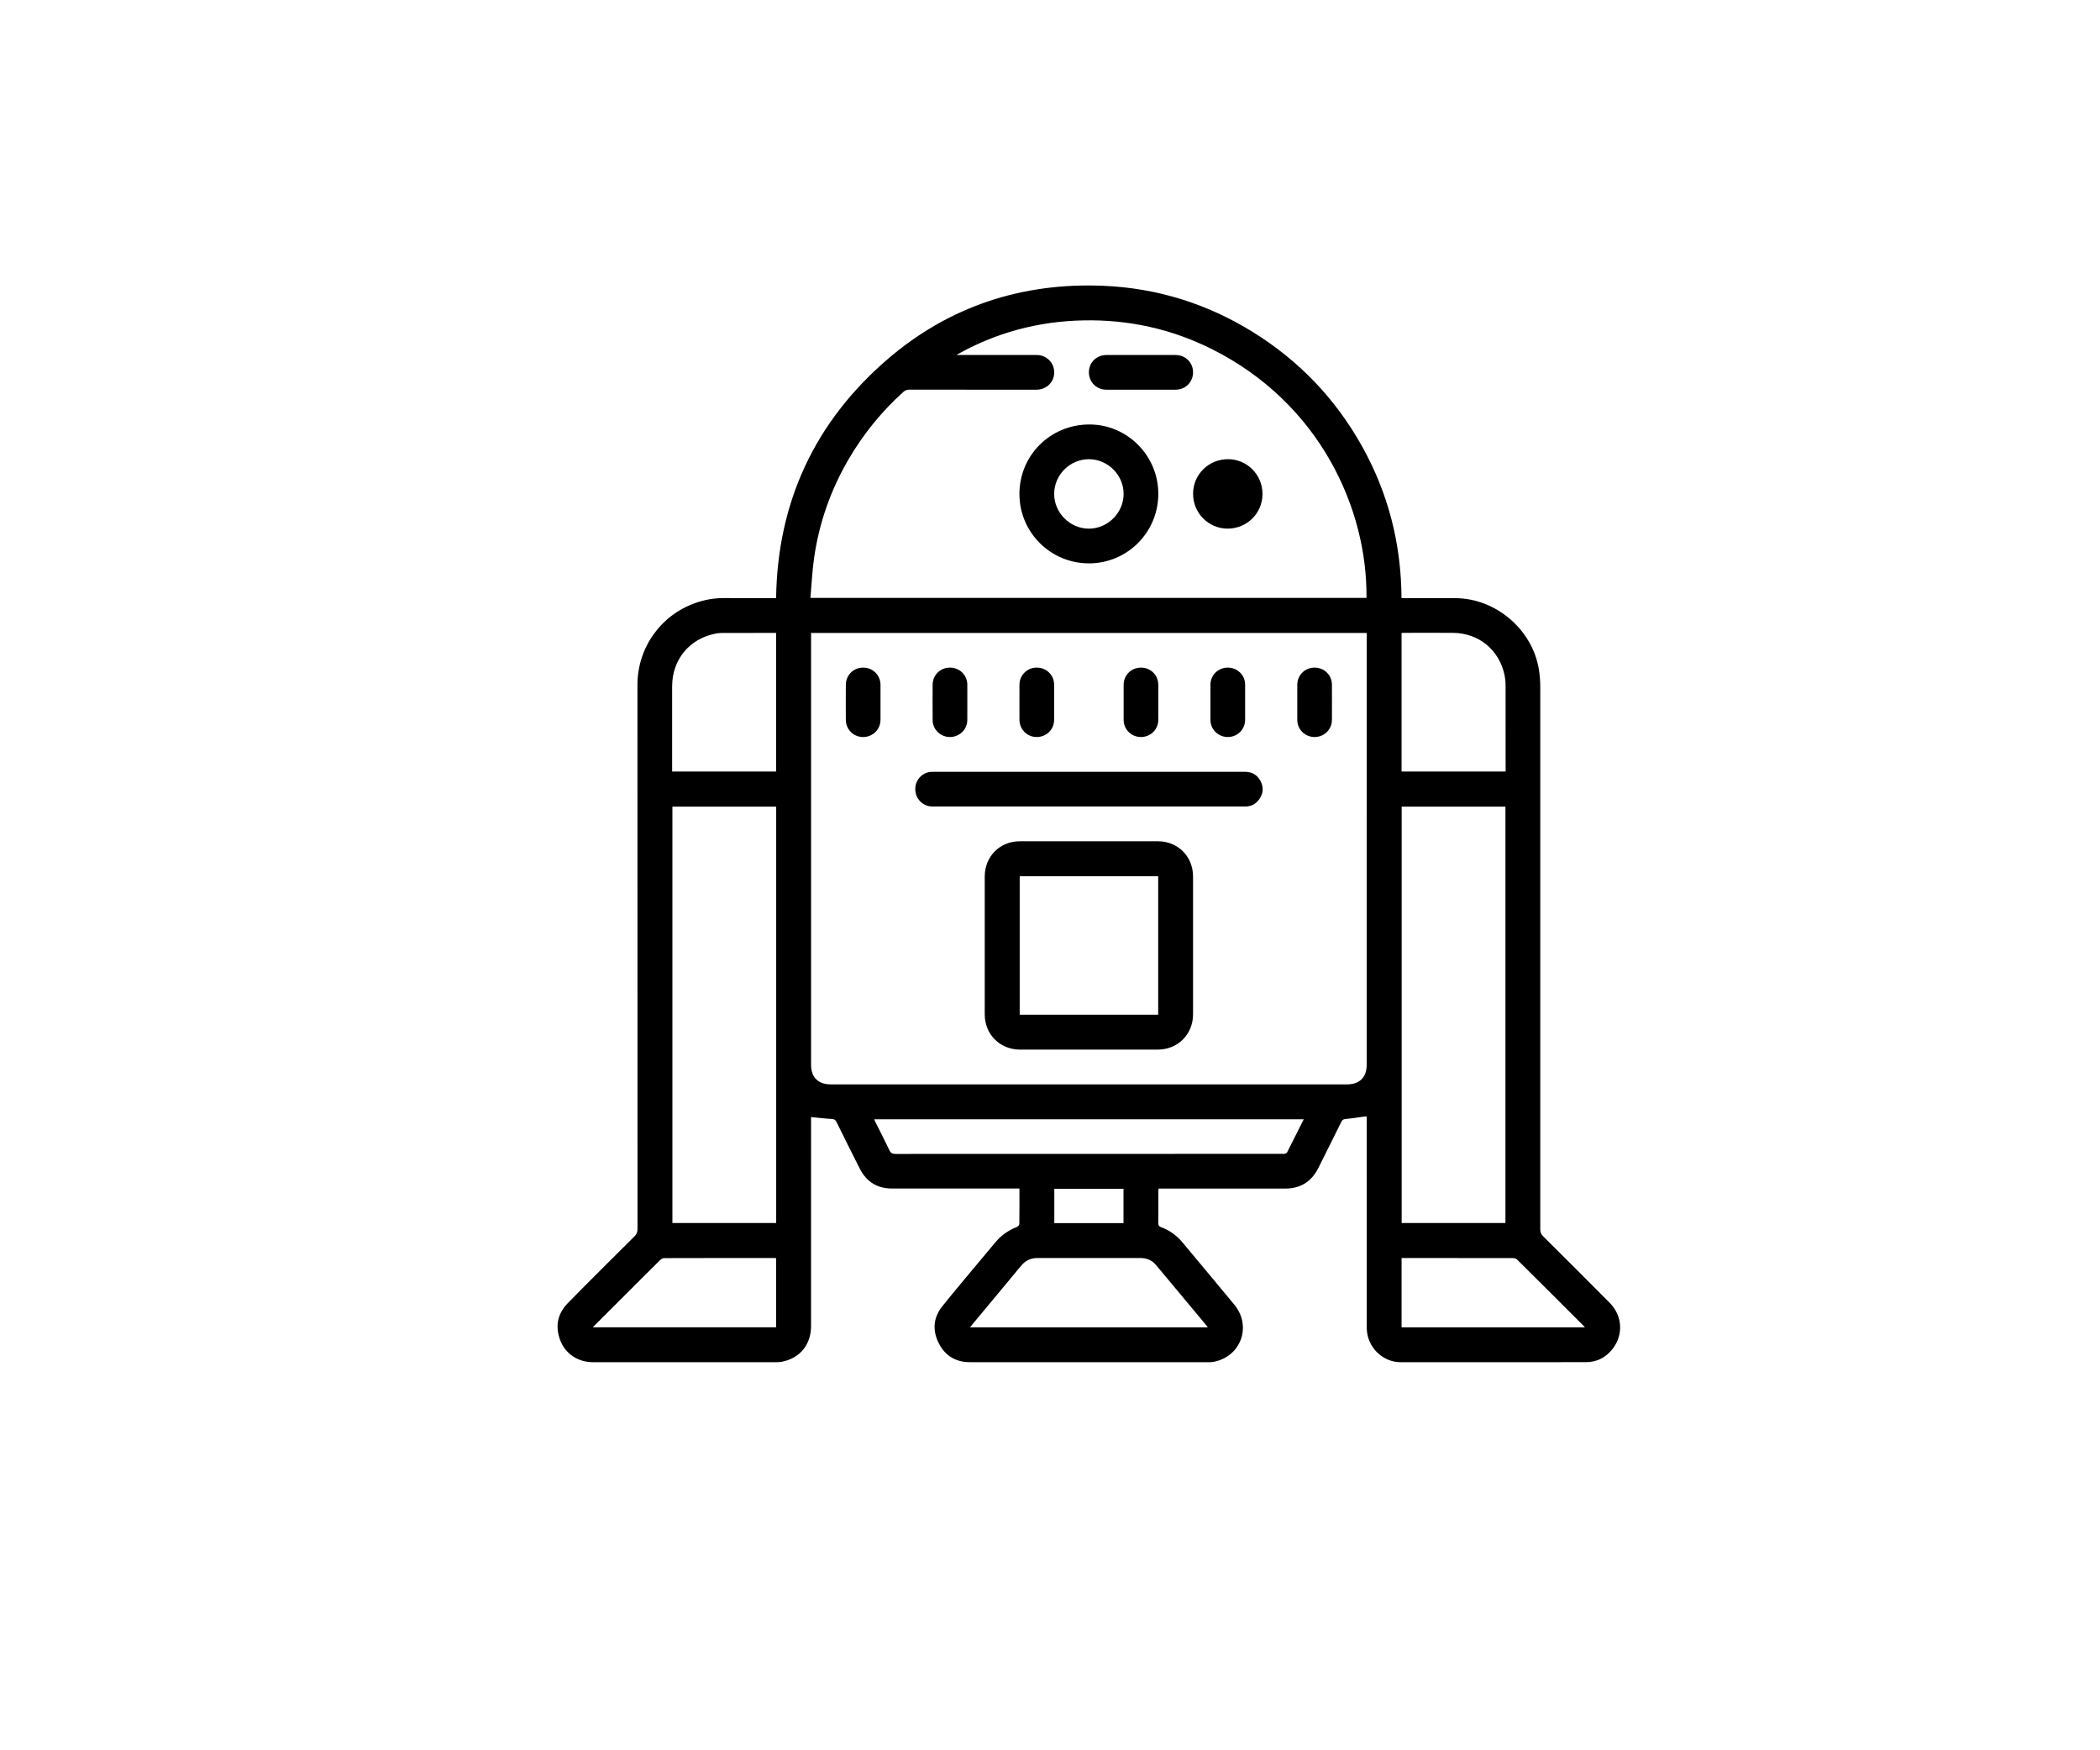 <?xml version="1.0" encoding="utf-8"?>
<!-- Generator: Adobe Illustrator 16.0.0, SVG Export Plug-In . SVG Version: 6.00 Build 0)  -->
<!DOCTYPE svg PUBLIC "-//W3C//DTD SVG 1.1//EN" "http://www.w3.org/Graphics/SVG/1.1/DTD/svg11.dtd">
<svg class="main-icon" version="1.1" id="Layer_1" xmlns="http://www.w3.org/2000/svg" xmlns:xlink="http://www.w3.org/1999/xlink" x="0px" y="0px"
	 height="250px" viewBox="0 0 300 300" enable-background="new 0 0 300 300" xml:space="preserve">
<g>
	<path fill-rule="evenodd" clip-rule="evenodd" d="M103.044,102.519c0.247-16.558,6.708-30.287,19.124-40.961
		c10.519-9.04,23.008-13.146,36.914-12.574c9.25,0.382,17.838,3.057,25.711,7.938c7.877,4.888,14.105,11.385,18.641,19.469
		c4.535,8.078,6.773,16.773,6.824,26.129c0.211,0,0.42-0.002,0.627,0c2.879,0,5.756-0.01,8.631,0.004
		c6.926,0.037,13.189,5.387,14.295,12.23c0.156,0.975,0.232,1.972,0.236,2.956c0.01,30.997,0.01,61.994,0,92.99
		c0,0.488,0.123,0.836,0.482,1.191c3.814,3.787,7.623,7.59,11.41,11.404c2.18,2.195,2.398,5.426,0.545,7.855
		c-1.152,1.512-2.703,2.326-4.607,2.326c-10.596,0.014-21.191,0.014-31.787,0.008c-3.158-0.008-5.791-2.693-5.791-5.902
		c-0.008-11.824-0.004-23.65-0.004-35.479c0-0.238,0-0.475,0-0.736c-0.105-0.006-0.178-0.023-0.252-0.014
		c-1.111,0.15-2.219,0.336-3.334,0.441c-0.383,0.037-0.59,0.123-0.764,0.48c-1.301,2.646-2.631,5.283-3.947,7.92
		c-1.176,2.357-3.066,3.535-5.719,3.529c-6.961-0.014-13.932-0.006-20.893-0.004c-0.24,0-0.477-0.002-0.764-0.002
		c-0.018,0.168-0.047,0.316-0.047,0.467c-0.004,1.826,0.012,3.652-0.012,5.477c-0.002,0.383,0.125,0.549,0.48,0.678
		c1.482,0.545,2.711,1.457,3.721,2.672c2.943,3.539,5.908,7.064,8.834,10.613c3.063,3.711,1.1,8.982-3.639,9.814
		c-0.289,0.051-0.596,0.045-0.889,0.045c-13.615,0-27.227,0.006-40.838-0.004c-2.42-0.004-4.237-1.123-5.316-3.277
		c-1.104-2.203-0.915-4.387,0.621-6.305c2.42-3.023,4.935-5.963,7.406-8.939c0.545-0.654,1.097-1.305,1.642-1.965
		c1.003-1.223,2.249-2.098,3.718-2.684c0.188-0.076,0.432-0.32,0.439-0.492c0.029-2.002,0.018-4.006,0.018-6.1
		c-0.25,0-0.482,0-0.708,0c-7.046,0-14.091,0.002-21.133,0c-2.551-0.002-4.394-1.17-5.538-3.426
		c-1.344-2.65-2.663-5.311-3.979-7.975c-0.174-0.354-0.367-0.502-0.796-0.523c-1.174-0.061-2.344-0.209-3.568-0.326
		c0,0.125,0,0.355,0,0.586c0,11.75,0,23.496-0.003,35.244c0,3.191-1.923,5.527-5.04,6.119c-0.309,0.059-0.632,0.066-0.944,0.066
		c-10.479,0.004-20.959,0.004-31.435,0c-2.467,0-4.626-1.389-5.523-3.619c-0.963-2.406-0.577-4.637,1.232-6.486
		c3.771-3.855,7.612-7.65,11.438-11.457c0.363-0.361,0.523-0.717,0.523-1.234c-0.015-31.096-0.015-62.192-0.012-93.287
		c0-6.375,4.001-11.987,10.004-14.071c1.529-0.53,3.1-0.815,4.724-0.813C96.999,102.525,99.993,102.519,103.044,102.519z
		 M109.04,108.49c0,0.262,0,0.457,0,0.654c0,24.444-0.003,48.887,0,73.333c0,2.18,1.207,3.387,3.38,3.387
		c29.504,0.002,59.006,0.002,88.51,0c2.137,0,3.361-1.217,3.361-3.346c0.004-24.465,0.004-48.929,0.004-73.392
		c0-0.209,0-0.418,0-0.636C172.508,108.49,140.808,108.49,109.04,108.49z M108.931,102.48c31.896,0,63.61,0,95.323,0
		c0.164-15.347-8.047-33.396-26.48-42.631c-6.93-3.473-14.303-5.092-22.041-4.936c-7.748,0.156-15.026,2.094-21.795,5.933
		c0.215,0,0.429,0,0.64,0c4.324,0,8.651-0.002,12.979,0.001c0.275,0.002,0.56,0,0.824,0.063c1.545,0.359,2.519,1.766,2.314,3.332
		c-0.188,1.47-1.468,2.553-3.029,2.553c-7.264,0.002-14.527,0.004-21.787-0.008c-0.4,0-0.702,0.1-1.007,0.375
		c-3.725,3.359-6.856,7.203-9.386,11.534c-3.081,5.276-5.08,10.942-5.934,16.989C109.236,97.916,109.134,100.175,108.931,102.48z
		 M85.269,138.261c0,23.825,0,47.604,0,71.368c5.959,0,11.878,0,17.79,0c0-23.813,0-47.576,0-71.368
		C97.122,138.261,91.213,138.261,85.269,138.261z M210.287,138.259c0,23.829,0,47.608,0,71.37c5.959,0,11.881,0,17.789,0
		c0-23.814,0-47.578,0-71.37C222.139,138.259,216.23,138.259,210.287,138.259z M193.496,191.85c-24.596,0-49.09,0-73.643,0
		c0.117,0.244,0.2,0.439,0.295,0.631c0.781,1.559,1.584,3.104,2.329,4.682c0.229,0.49,0.509,0.621,1.028,0.621
		c22.106-0.014,44.209-0.014,66.317-0.014c0.137,0,0.287,0.031,0.414-0.008c0.148-0.045,0.348-0.119,0.406-0.238
		C191.596,195.658,192.525,193.783,193.496,191.85z M85.225,132.244c5.988,0,11.911,0,17.819,0c0-7.944,0-15.85,0-23.762
		c-3.161,0-6.278-0.005-9.389,0.008c-0.393,0.002-0.793,0.068-1.178,0.15c-4.379,0.932-7.245,4.484-7.253,8.979
		c-0.007,3.632,0,7.262,0,10.894C85.225,129.741,85.225,130.968,85.225,132.244z M210.268,132.242c5.971,0,11.887,0,17.838,0
		c0-0.159,0-0.275,0-0.393c0-4.821,0.008-9.643-0.008-14.463c0-0.553-0.059-1.113-0.17-1.653c-0.904-4.335-4.412-7.222-8.842-7.26
		c-2.818-0.025-5.635-0.005-8.451-0.004c-0.115,0-0.229,0.015-0.367,0.024C210.268,116.421,210.268,124.31,210.268,132.242z
		 M177.053,227.51c-0.119-0.166-0.191-0.275-0.275-0.373c-2.855-3.428-5.723-6.85-8.576-10.281
		c-0.727-0.875-1.641-1.238-2.768-1.234c-5.836,0.014-11.664,0.014-17.5,0c-1.199-0.008-2.134,0.414-2.899,1.344
		c-2.762,3.352-5.553,6.68-8.328,10.018c-0.131,0.156-0.251,0.32-0.411,0.527C149.925,227.51,163.445,227.51,177.053,227.51z
		 M71.618,227.5c10.563,0,20.998,0,31.427,0c0-3.973,0-7.908,0-11.84c-0.095-0.014-0.152-0.033-0.211-0.033
		c-6.326,0-12.652-0.006-18.975,0.016c-0.236,0-0.52,0.166-0.697,0.342c-1.624,1.596-3.234,3.213-4.848,4.826
		C76.113,223.008,73.911,225.207,71.618,227.5z M241.703,227.51c-0.125-0.137-0.18-0.211-0.244-0.275
		c-3.791-3.787-7.576-7.572-11.385-11.346c-0.174-0.174-0.523-0.254-0.791-0.254c-6.127-0.014-12.26-0.008-18.391-0.008
		c-0.207,0-0.418,0-0.621,0c0,4.014,0,7.93,0,11.883C220.732,227.51,231.16,227.51,241.703,227.51z M162.6,203.764
		c-3.994,0-7.93,0-11.861,0c0,1.982,0,3.92,0,5.879c3.964,0,7.9,0,11.861,0C162.6,207.672,162.6,205.734,162.6,203.764z"/>
	<path fill-rule="evenodd" clip-rule="evenodd" d="M156.604,179.906c-3.906,0-7.816,0.002-11.725,0
		c-3.456-0.002-6.064-2.598-6.068-6.043c-0.004-7.877-0.004-15.756,0-23.633c0.004-3.434,2.583-6.031,6.006-6.035
		c7.899-0.009,15.795-0.009,23.692,0c3.426,0.004,6.01,2.602,6.014,6.033c0.004,7.877,0.004,15.756,0,23.633
		c-0.004,3.445-2.617,6.043-6.068,6.045C164.504,179.908,160.557,179.906,156.604,179.906z M168.547,150.183
		c-7.949,0-15.854,0-23.742,0c0,7.946,0,15.85,0,23.743c7.935,0,15.824,0,23.742,0C168.547,166.004,168.547,158.115,168.547,150.183
		z"/>
	<path fill-rule="evenodd" clip-rule="evenodd" d="M156.662,132.286c8.928,0,17.855-0.001,26.779,0.002
		c1.229,0,2.137,0.565,2.682,1.651c0.531,1.066,0.426,2.122-0.275,3.085c-0.568,0.783-1.359,1.208-2.338,1.208
		c-17.895,0.002-35.787,0.004-53.686-0.002c-1.631,0-2.921-1.328-2.921-2.969c0-1.649,1.275-2.97,2.914-2.972
		C138.766,132.283,147.716,132.286,156.662,132.286z"/>
	<path fill-rule="evenodd" clip-rule="evenodd" d="M120.944,120.397c0,0.989,0.007,1.981,0,2.972
		c-0.015,1.674-1.326,2.963-2.994,2.958c-1.636-0.005-2.943-1.299-2.95-2.941c-0.015-2.002-0.012-4.004,0-6.005
		c0.007-1.68,1.312-2.957,2.99-2.953c1.639,0.003,2.936,1.289,2.954,2.936C120.951,118.375,120.944,119.384,120.944,120.397z"/>
	<path fill-rule="evenodd" clip-rule="evenodd" d="M135.827,120.391c0,1.013,0.007,2.022-0.004,3.034
		c-0.018,1.626-1.348,2.905-2.99,2.901c-1.606-0.003-2.936-1.282-2.95-2.878c-0.015-2.04-0.015-4.082,0-6.124
		c0.011-1.608,1.318-2.889,2.929-2.897c1.657-0.01,2.986,1.252,3.012,2.872C135.837,118.332,135.827,119.361,135.827,120.391z"/>
	<path fill-rule="evenodd" clip-rule="evenodd" d="M144.761,120.33c0-0.99-0.007-1.982,0.004-2.973
		c0.015-1.646,1.315-2.927,2.954-2.93c1.649-0.004,2.976,1.268,2.987,2.9c0.014,2.021,0.011,4.043,0,6.064
		c-0.012,1.664-1.341,2.945-3.016,2.935c-1.625-0.011-2.918-1.312-2.926-2.965C144.754,122.351,144.761,121.341,144.761,120.33z"/>
	<path fill-rule="evenodd" clip-rule="evenodd" d="M168.568,120.427c0,0.992,0.012,1.982-0.004,2.975
		c-0.014,1.635-1.328,2.923-2.965,2.925c-1.641,0.002-2.965-1.282-2.975-2.914c-0.012-2.021-0.012-4.042,0-6.064
		c0.01-1.641,1.318-2.919,2.965-2.921s2.957,1.273,2.975,2.908C168.58,118.368,168.568,119.398,168.568,120.427z"/>
	<path fill-rule="evenodd" clip-rule="evenodd" d="M177.504,120.386c0-1.011-0.008-2.022,0-3.033
		c0.018-1.644,1.318-2.924,2.961-2.926c1.65-0.002,2.973,1.27,2.984,2.902c0.014,2.022,0.014,4.045,0,6.066
		c-0.008,1.637-1.324,2.929-2.959,2.931c-1.643,0.004-2.965-1.278-2.986-2.909C177.496,122.408,177.504,121.398,177.504,120.386z"/>
	<path fill-rule="evenodd" clip-rule="evenodd" d="M198.336,120.366c0,1.011,0.01,2.021-0.004,3.032
		c-0.016,1.637-1.326,2.927-2.961,2.929c-1.643,0.002-2.969-1.278-2.98-2.909c-0.01-2.021-0.01-4.043,0-6.065
		c0.012-1.645,1.316-2.923,2.961-2.925c1.646-0.002,2.963,1.271,2.98,2.904C198.346,118.341,198.336,119.354,198.336,120.366z"/>
	<path fill-rule="evenodd" clip-rule="evenodd" d="M168.568,84.633c0.004,6.591-5.309,11.925-11.881,11.927
		c-6.595,0.002-11.922-5.307-11.926-11.883c-0.003-6.65,5.306-11.924,11.999-11.922C163.254,72.755,168.564,78.1,168.568,84.633z
		 M156.68,78.708c-3.256-0.009-5.956,2.676-5.966,5.932c-0.011,3.241,2.693,5.959,5.933,5.971c3.242,0.012,5.959-2.693,5.971-5.939
		S159.932,78.718,156.68,78.708z"/>
	<path fill-rule="evenodd" clip-rule="evenodd" d="M186.428,84.673c-0.004,3.303-2.67,5.942-5.994,5.934
		c-3.271-0.008-5.908-2.674-5.906-5.969c0.004-3.312,2.656-5.937,5.996-5.932C183.797,78.714,186.432,81.375,186.428,84.673z"/>
	<path fill-rule="evenodd" clip-rule="evenodd" d="M165.658,60.847c1.963,0,3.924-0.007,5.887,0.002
		c1.686,0.006,2.98,1.305,2.98,2.975c-0.004,1.662-1.305,2.967-2.988,2.969c-3.963,0.006-7.928,0.007-11.896,0
		c-1.678-0.002-2.971-1.309-2.971-2.977s1.289-2.961,2.979-2.967C161.654,60.84,163.652,60.847,165.658,60.847z"/>
</g>
</svg>
